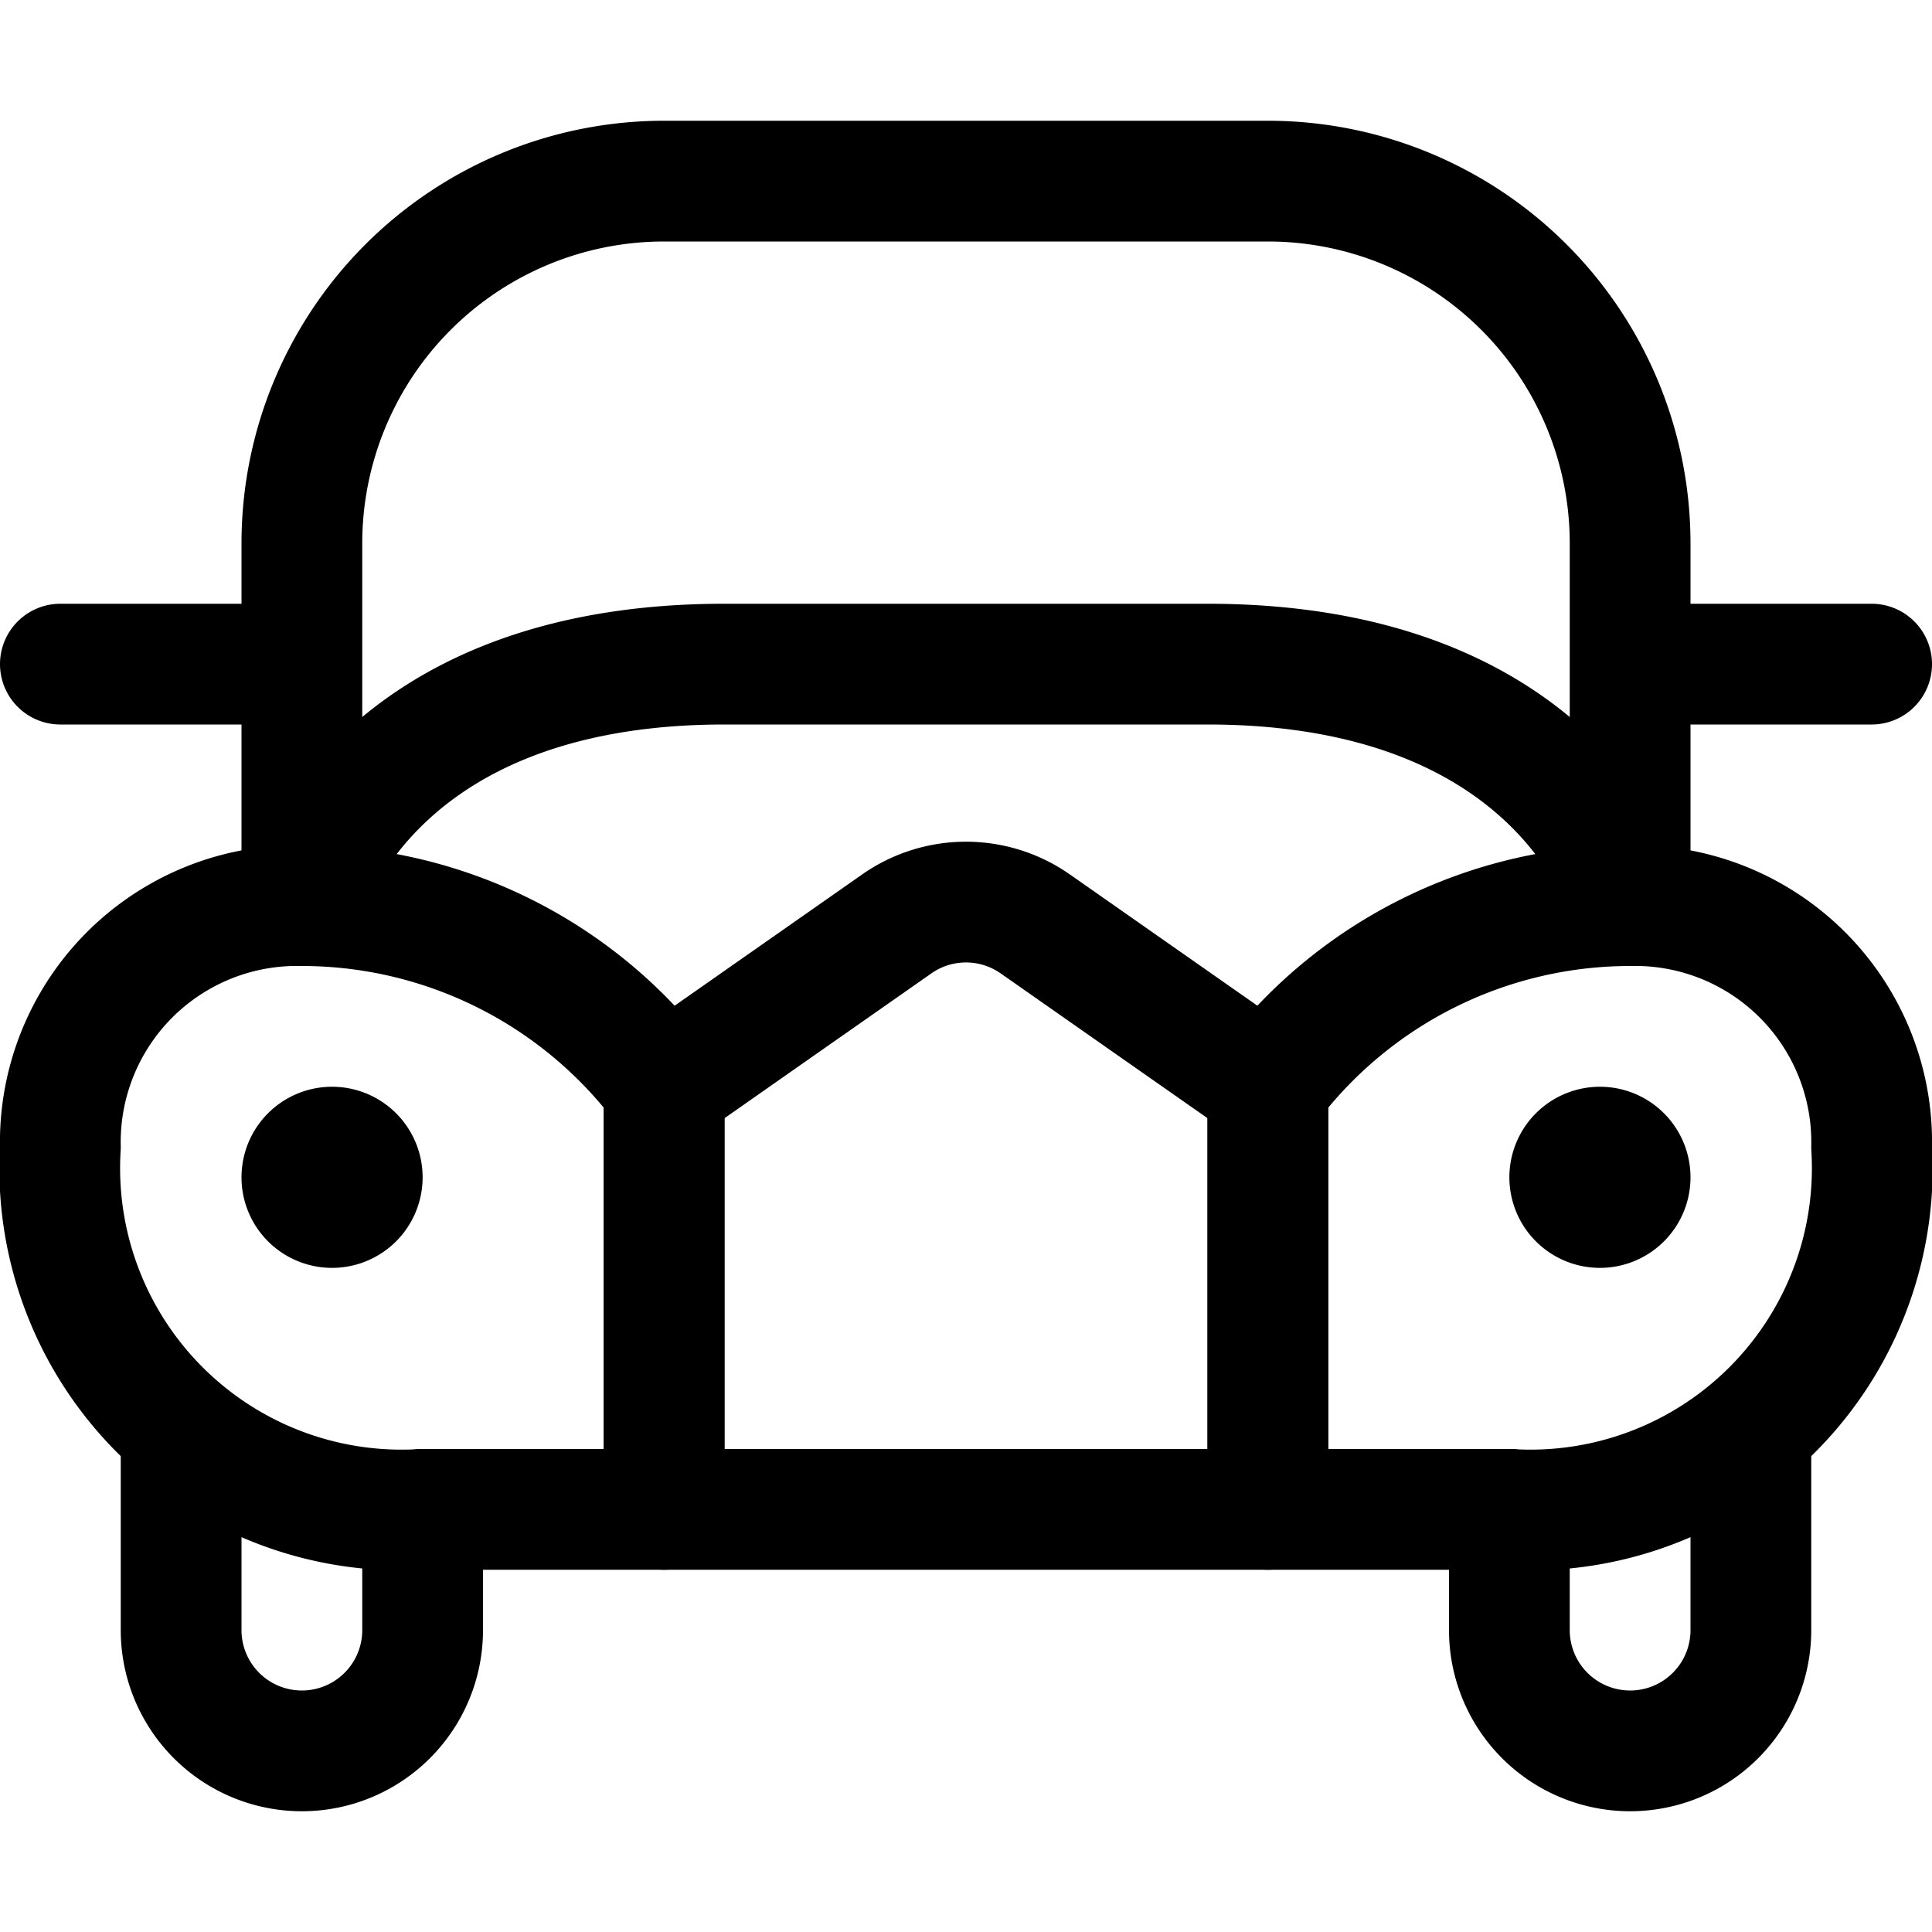 <svg xmlns="http://www.w3.org/2000/svg" width="24" height="24" viewBox="0 0 24 24"><defs><style>.a{fill:none;stroke:#000;stroke-linecap:round;stroke-linejoin:round;stroke-width:1.5px}</style></defs><path d="M3.75 8.25h-3m19.5 0h3m-3 3v-4.5a4.5 4.5 0 0 0-4.5-4.5h-7.5a4.5 4.5 0 0 0-4.5 4.5v4.5" class="a"/><path d="M20.25 11.25s-.75-3-5.25-3H9c-4.5 0-5.25 3-5.25 3m-1.5 6.534v2.466a1.5 1.5 0 0 0 3 0v-1.5m-1.125-4.5a.375.375 0 0 0-.375.375m.75 0a.375.375 0 0 0-.375-.375m0 .75a.375.375 0 0 0 .375-.375m-.75 0a.375.375 0 0 0 .375.375" class="a"/><path d="M8.25 18.75V13.5a5.625 5.625 0 0 0-4.5-2.25 2.938 2.938 0 0 0-3 3 4.247 4.247 0 0 0 4.5 4.5zm13.5-.966v2.466a1.5 1.5 0 0 1-3 0v-1.5m1.125-4.5a.375.375 0 0 1 .375.375m-.75 0a.375.375 0 0 1 .375-.375m0 .75a.375.375 0 0 1-.375-.375m.75 0a.375.375 0 0 1-.375.375" class="a"/><path d="M15.75 18.75V13.5a5.625 5.625 0 0 1 4.5-2.25 2.938 2.938 0 0 1 3 3 4.247 4.247 0 0 1-4.5 4.5z" class="a"/><path d="M15.75 18.75h-7.5V13.5l2.89-2.023a1.5 1.5 0 0 1 1.72 0l2.89 2.023z" class="a"/></svg>